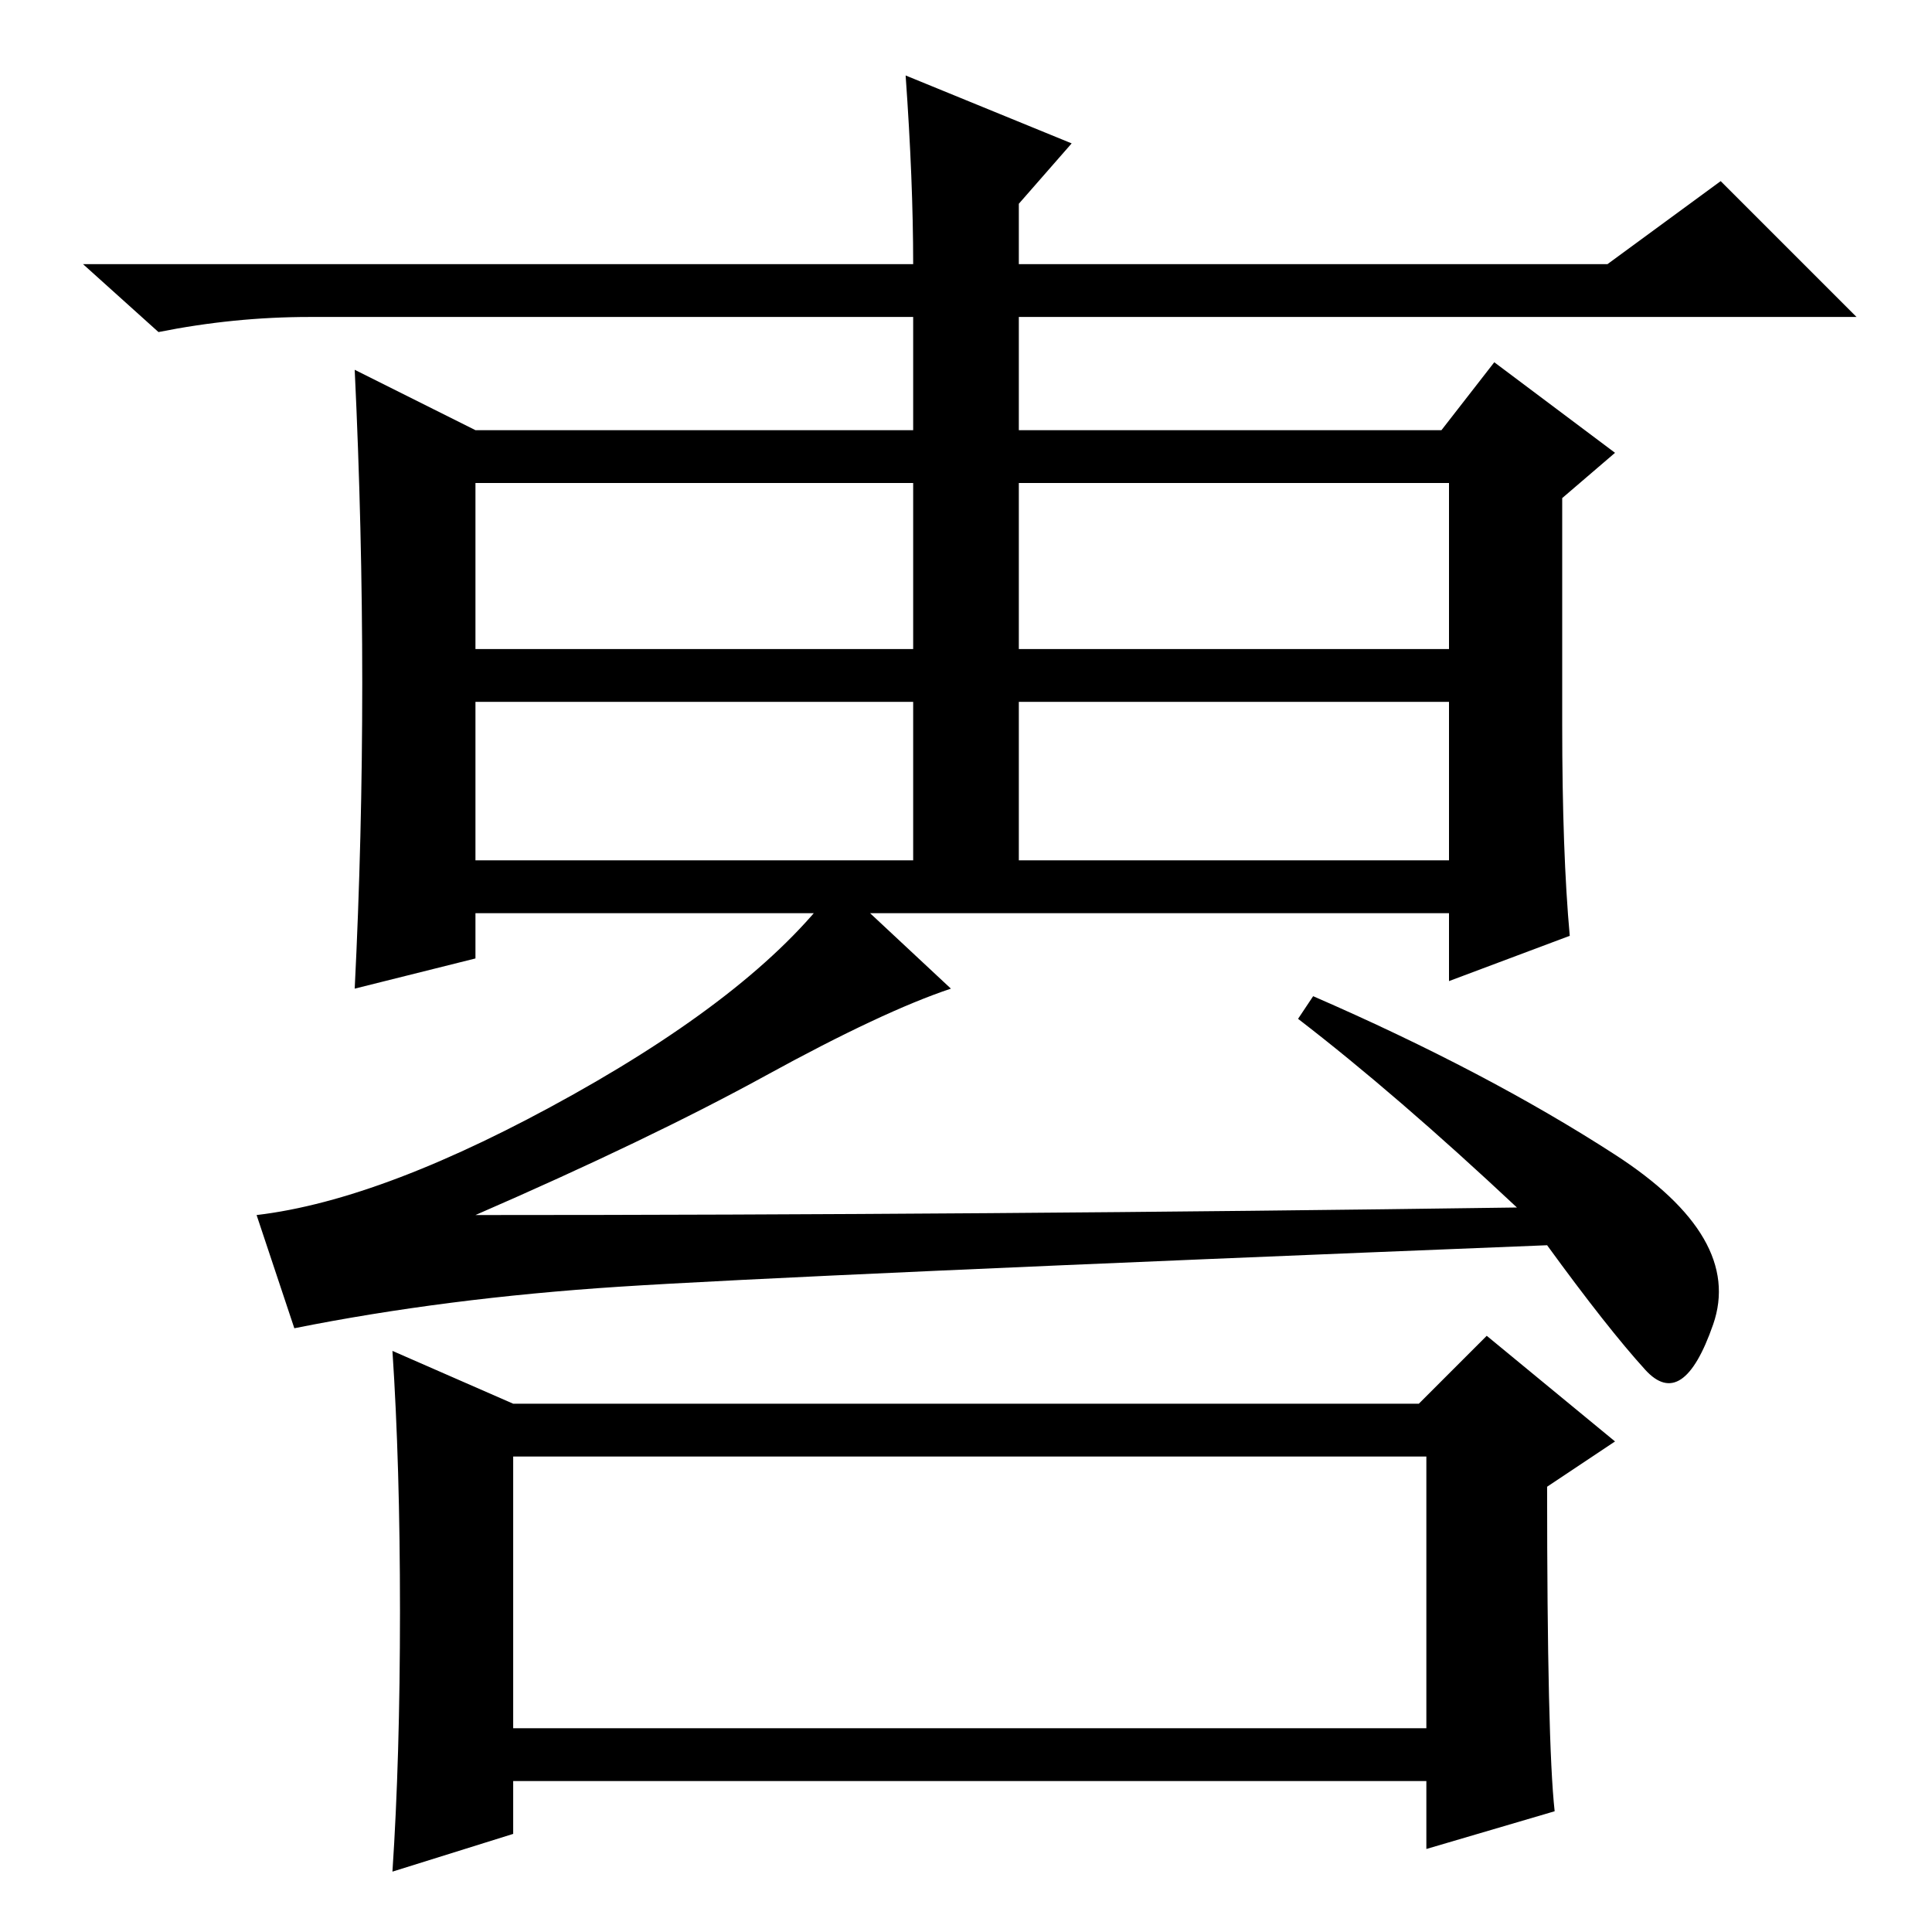 <?xml version="1.0" standalone="no"?>
<!DOCTYPE svg PUBLIC "-//W3C//DTD SVG 1.1//EN" "http://www.w3.org/Graphics/SVG/1.1/DTD/svg11.dtd" >
<svg xmlns="http://www.w3.org/2000/svg" xmlns:xlink="http://www.w3.org/1999/xlink" version="1.1" viewBox="0 -36 256 256">
  <g transform="matrix(1 0 0 -1 0 220)">
   <path fill="currentColor"
d="M213 221l15 11l18 -18h-111v-15h56l7 9l16 -12l-7 -6v-30q0 -17 1 -28l-16 -6v9h-129v-6l-16 -4q1 20 1 40.5t-1 41.5l16 -8h58v15h-80q-10 0 -20 -2l-10 9h110q0 11 -1 25l22 -9l-7 -8v-8h78zM63 192v-22h58v22h-58zM135 192v-22h57v22h-57zM192 163h-57v-21h57v21z
M121 163h-58v-21h58v21zM172 121l2 3q23 -10 40 -21t13 -22.5t-9 -6t-13 16.5q-100 -4 -123 -5.5t-43 -5.5l-5 15q17 2 42 16t35 28l15 -14q-9 -3 -24.5 -11.5t-38.5 -18.5q67 0 138 1q-16 15 -29 25zM68 27h121v36h-121v-36zM53 42.5q0 19.5 -1 34.5l16 -7h120l9 9l17 -14
l-9 -6q0 -34 1 -43l-17 -5v9h-121v-7l-16 -5q1 15 1 34.5z" />
  </g>

</svg>
